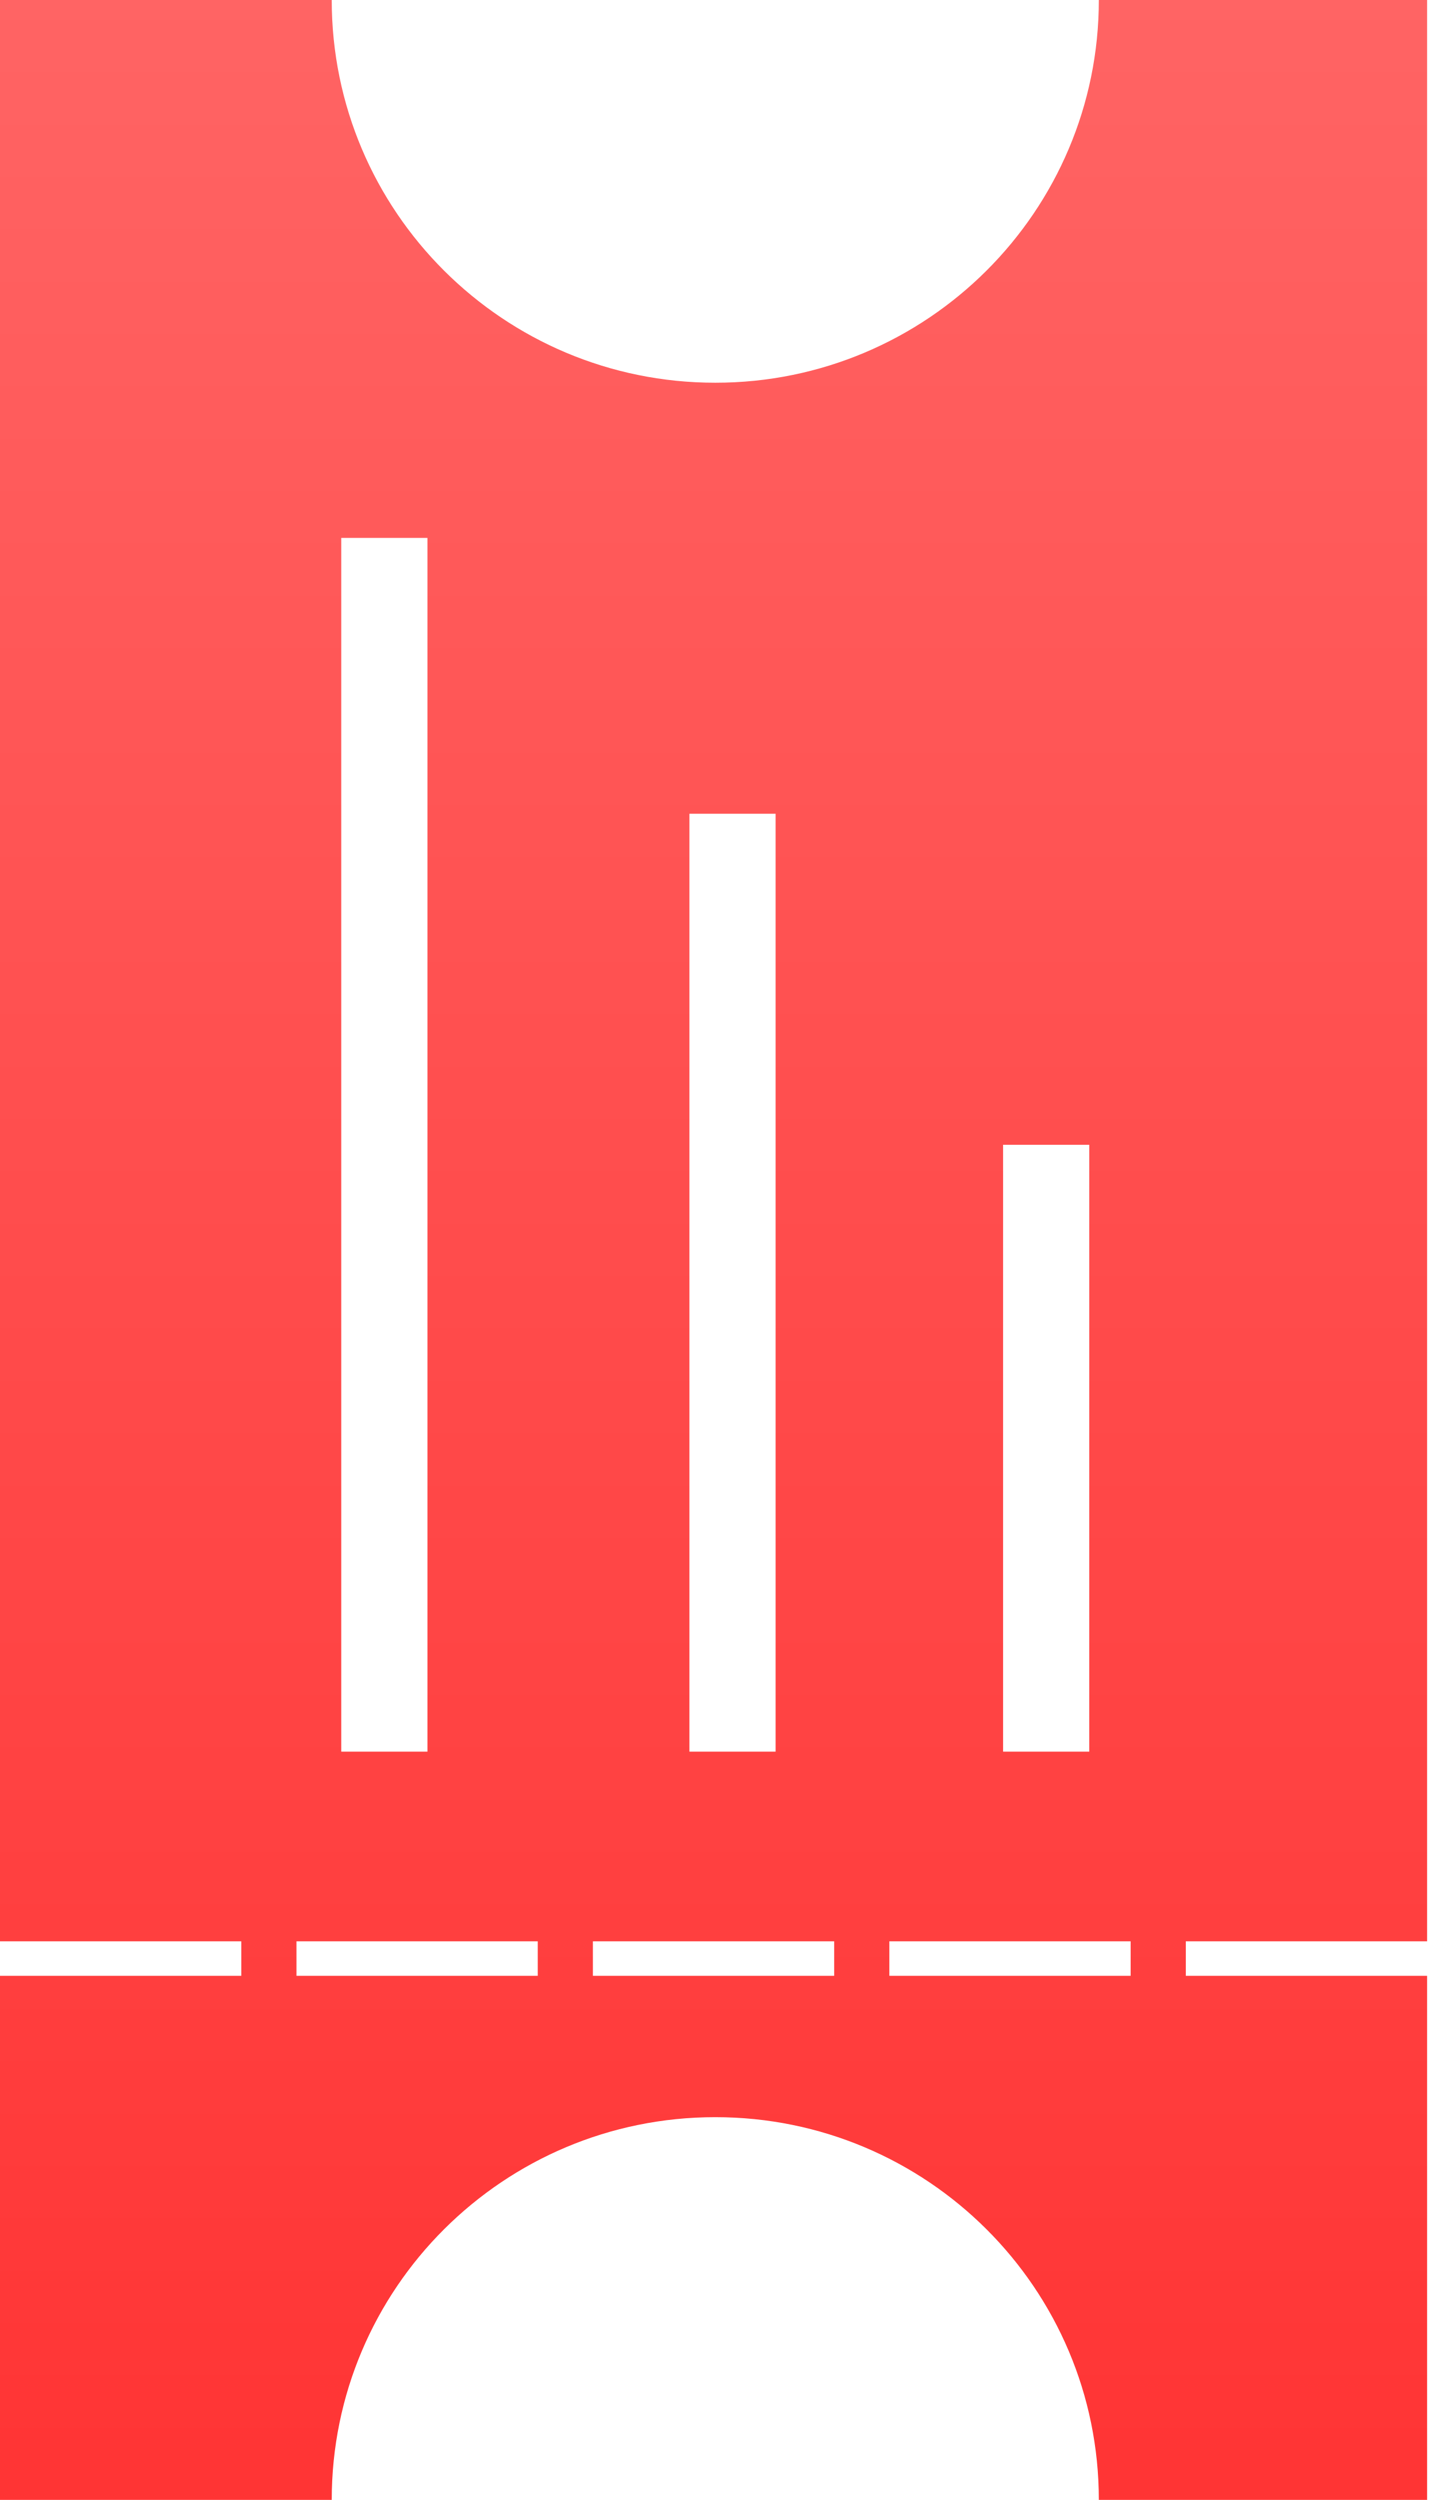 <?xml version="1.0" encoding="UTF-8"?>
<svg width="46px" height="80px" viewBox="0 0 46 80" version="1.1" xmlns="http://www.w3.org/2000/svg" xmlns:xlink="http://www.w3.org/1999/xlink">
    <!-- Generator: Sketch 51.3 (57544) - http://www.bohemiancoding.com/sketch -->
    <title>Combined Shape</title>
    <desc>Created with Sketch.</desc>
    <defs>
        <linearGradient x1="50%" y1="0%" x2="50%" y2="100%" id="linearGradient-1">
            <stop stop-color="#FF6464" offset="0%"></stop>
            <stop stop-color="#FF3434" offset="100%"></stop>
        </linearGradient>
    </defs>
    <g id="Page-1" stroke="none" stroke-width="1" fill="none" fill-rule="evenodd">
        <g id="PR_MyAccounts_Desktop" transform="translate(-127, -643)" fill="url(#linearGradient-1)">
            <path d="M172.683,706.228 L172.683,723 L162.175,723 C162.175,716.235 156.678,710.752 149.897,710.752 C143.116,710.752 137.619,716.235 137.619,723 L127,723 L127,706.228 L134.724,706.228 L134.724,705.124 L127,705.124 L127,643 L137.619,643 C137.619,649.765 143.116,655.248 149.897,655.248 C156.678,655.248 162.175,649.765 162.175,643 L172.683,643 L172.683,705.124 L164.959,705.124 L164.959,706.228 L172.683,706.228 Z M136.49,705.124 L136.49,706.228 L144.214,706.228 L144.214,705.124 L136.49,705.124 Z M145.979,705.124 L145.979,706.228 L153.703,706.228 L153.703,705.124 L145.979,705.124 Z M155.469,705.124 L155.469,706.228 L163.193,706.228 L163.193,705.124 L155.469,705.124 Z M137.924,660.214 L137.924,699.055 L140.683,699.055 L140.683,660.214 L137.924,660.214 Z M149.069,669.041 L149.069,699.055 L151.828,699.055 L151.828,669.041 L149.069,669.041 Z M159.11,679.634 L159.11,699.055 L161.869,699.055 L161.869,679.634 L159.11,679.634 Z" id="Combined-Shape"></path>
        </g>
    </g>
</svg>